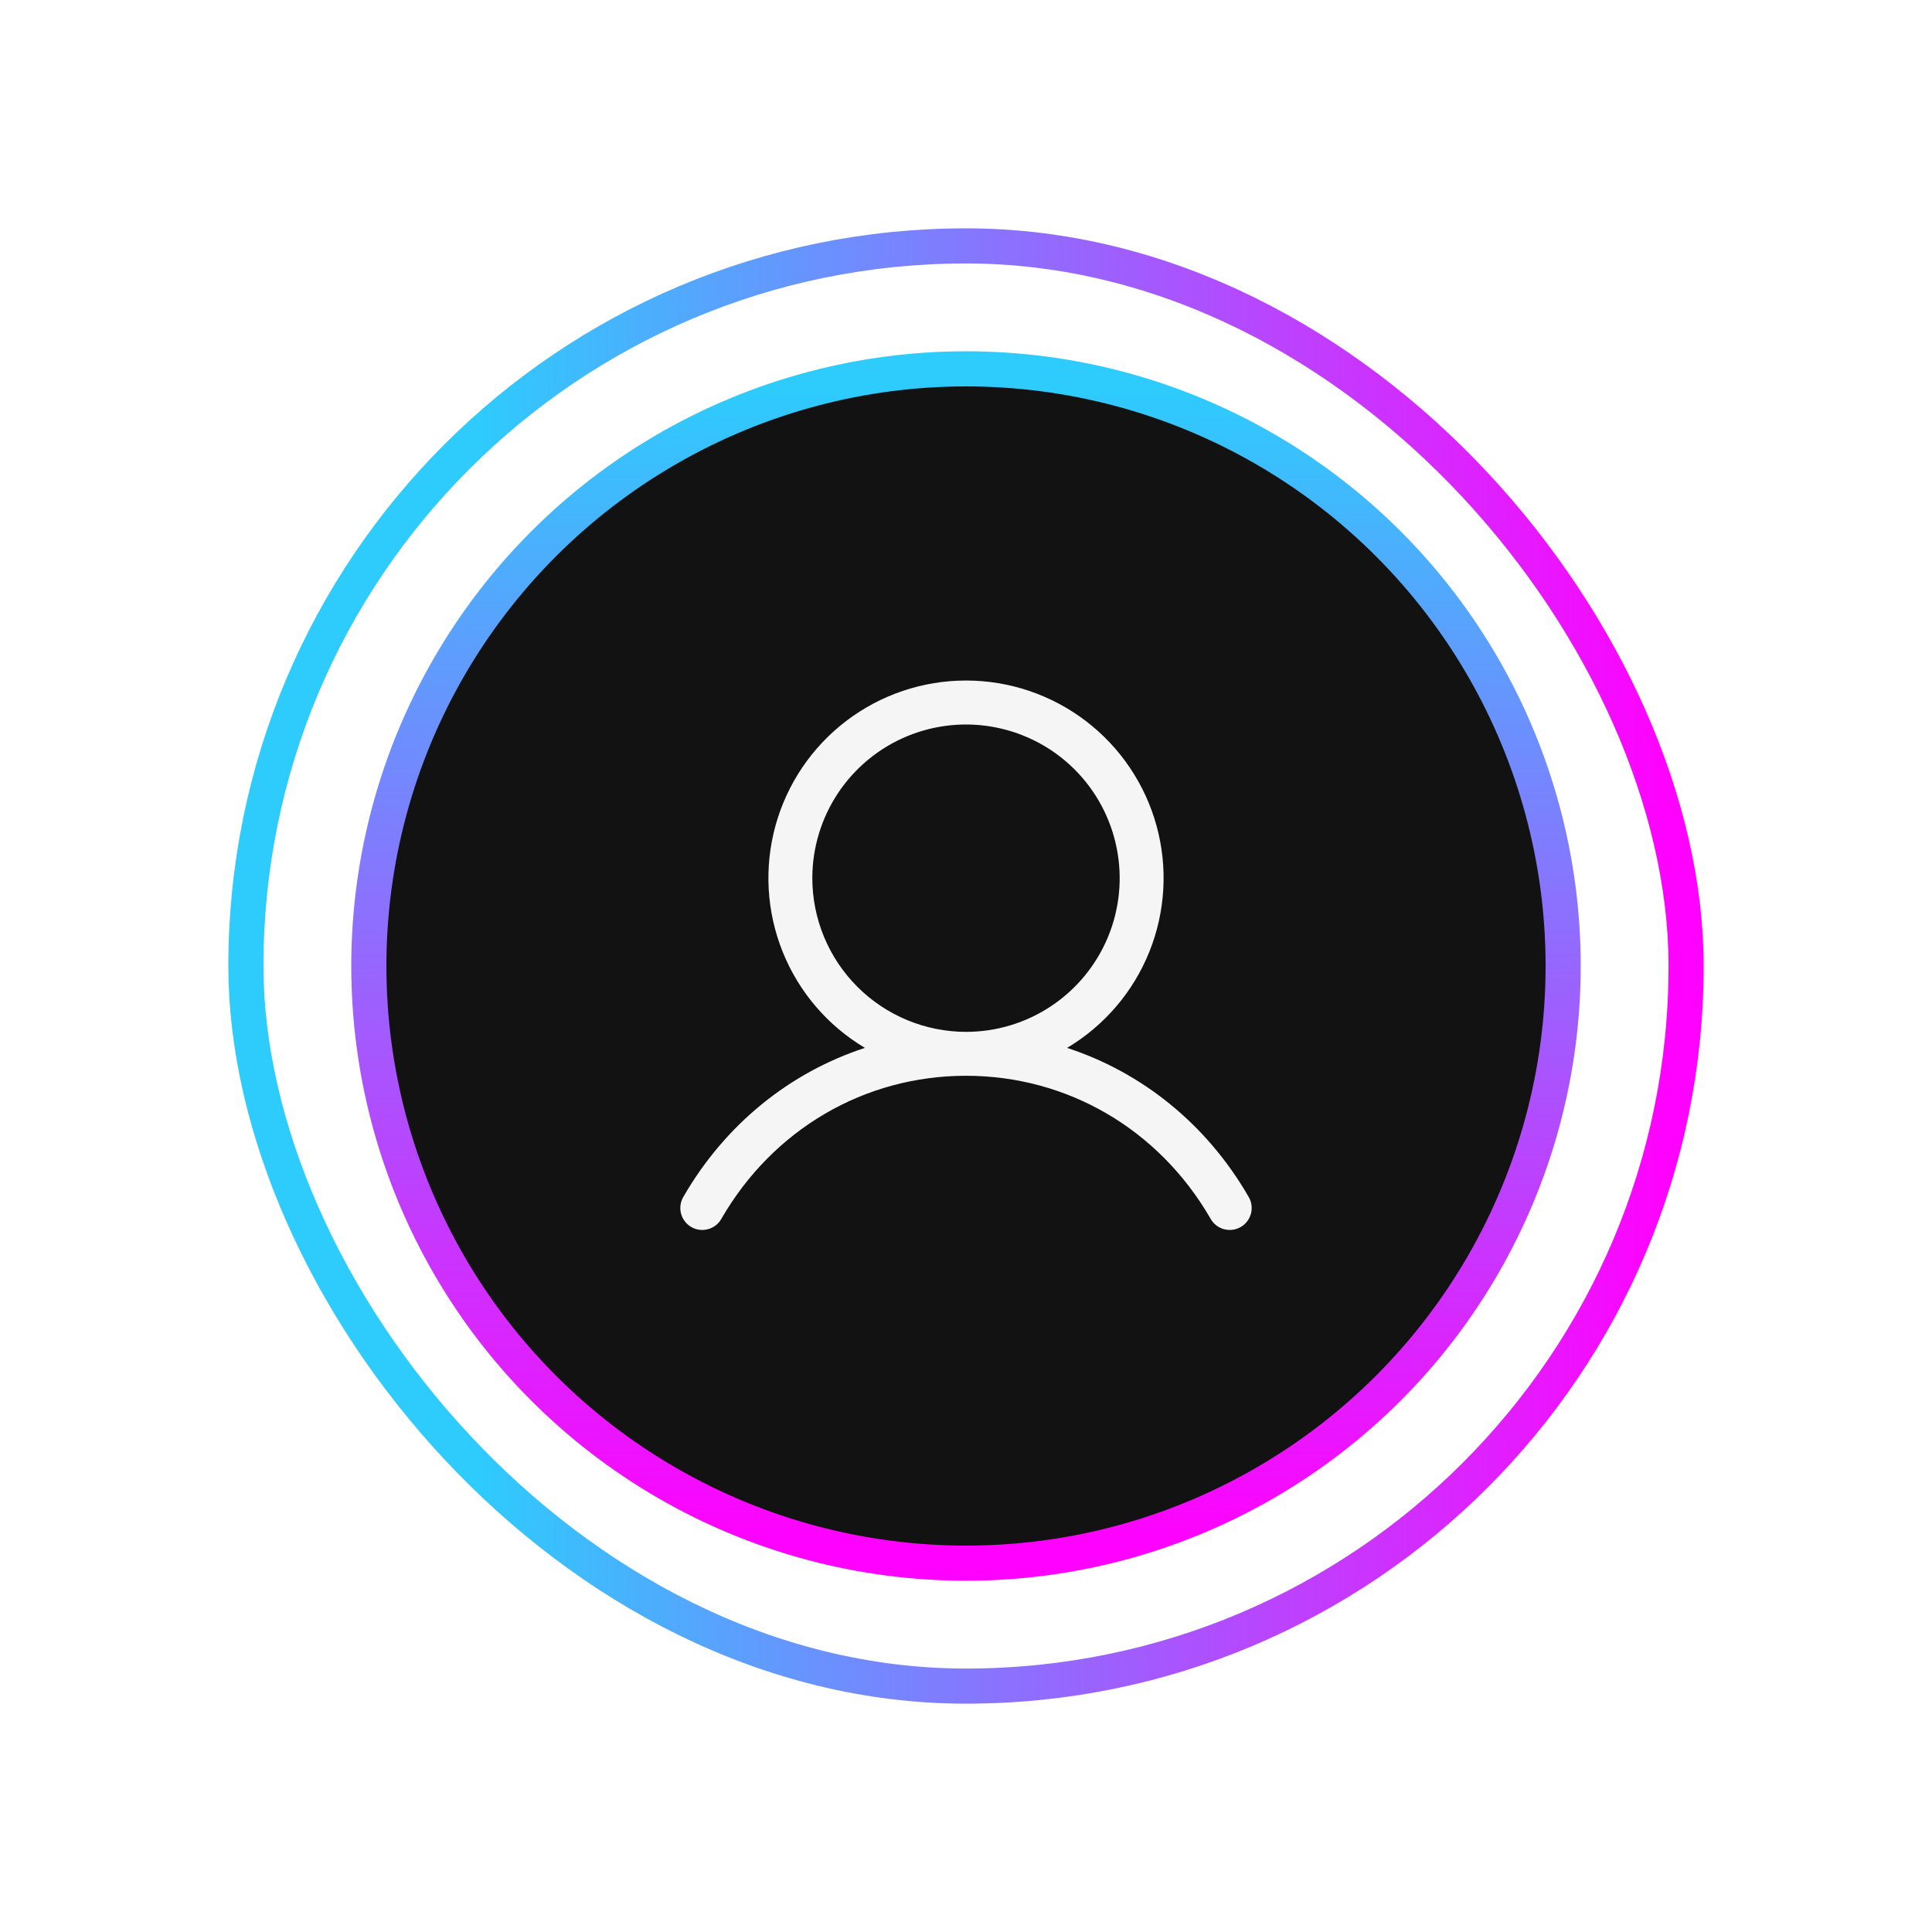 <svg width="88" height="88" viewBox="0 0 88 88" fill="none" xmlns="http://www.w3.org/2000/svg">
<g filter="url(#filter0_d_357_122)">
<rect x="11.2" y="11.2" width="65.6" height="65.6" rx="32.8" stroke="url(#paint0_linear_357_122)" stroke-width="1.6"/>
<circle cx="44" cy="44" r="27.2" fill="#121212" stroke="url(#paint1_linear_357_122)" stroke-width="1.6"/>
</g>
<path d="M56.865 54.5C54.961 51.209 52.028 48.849 48.604 47.73C50.297 46.722 51.613 45.186 52.349 43.357C53.085 41.529 53.2 39.51 52.678 37.609C52.155 35.709 51.023 34.033 49.455 32.838C47.887 31.644 45.971 30.997 44 30.997C42.029 30.997 40.113 31.644 38.545 32.838C36.977 34.033 35.845 35.709 35.322 37.609C34.8 39.51 34.915 41.529 35.651 43.357C36.387 45.186 37.703 46.722 39.396 47.73C35.972 48.848 33.039 51.208 31.135 54.5C31.065 54.614 31.019 54.741 30.999 54.873C30.979 55.005 30.985 55.139 31.018 55.269C31.051 55.398 31.11 55.52 31.19 55.626C31.271 55.733 31.372 55.822 31.487 55.889C31.603 55.956 31.731 55.999 31.863 56.015C31.996 56.032 32.13 56.022 32.259 55.985C32.387 55.949 32.507 55.888 32.612 55.804C32.716 55.721 32.803 55.617 32.866 55.5C35.221 51.43 39.384 49 44 49C48.616 49 52.779 51.43 55.134 55.5C55.197 55.617 55.284 55.721 55.388 55.804C55.493 55.888 55.613 55.949 55.741 55.985C55.87 56.022 56.004 56.032 56.137 56.015C56.269 55.999 56.397 55.956 56.513 55.889C56.628 55.822 56.73 55.733 56.81 55.626C56.891 55.52 56.949 55.398 56.982 55.269C57.015 55.139 57.021 55.005 57.001 54.873C56.981 54.741 56.935 54.614 56.865 54.5ZM37 40C37 38.616 37.411 37.262 38.18 36.111C38.949 34.96 40.042 34.063 41.321 33.533C42.6 33.003 44.008 32.864 45.366 33.135C46.724 33.405 47.971 34.071 48.95 35.05C49.929 36.029 50.595 37.277 50.865 38.635C51.136 39.992 50.997 41.4 50.467 42.679C49.937 43.958 49.04 45.051 47.889 45.82C46.738 46.59 45.385 47 44 47C42.144 46.998 40.365 46.26 39.053 44.948C37.74 43.635 37.002 41.856 37 40Z" fill="#F5F5F5"/>
<defs>
<filter id="filter0_d_357_122" x="0.028" y="0.028" width="87.943" height="87.943" filterUnits="userSpaceOnUse" color-interpolation-filters="sRGB">
<feFlood flood-opacity="0" result="BackgroundImageFix"/>
<feColorMatrix in="SourceAlpha" type="matrix" values="0 0 0 0 0 0 0 0 0 0 0 0 0 0 0 0 0 0 127 0" result="hardAlpha"/>
<feOffset/>
<feGaussianBlur stdDeviation="5.186"/>
<feColorMatrix type="matrix" values="0 0 0 0 0.176 0 0 0 0 0.8 0 0 0 0 0.992 0 0 0 1 0"/>
<feBlend mode="normal" in2="BackgroundImageFix" result="effect1_dropShadow_357_122"/>
<feBlend mode="normal" in="SourceGraphic" in2="effect1_dropShadow_357_122" result="shape"/>
</filter>
<linearGradient id="paint0_linear_357_122" x1="12" y1="44" x2="76" y2="44" gradientUnits="userSpaceOnUse">
<stop offset="0.15" stop-color="#2DCCFD"/>
<stop offset="1" stop-color="#FF01FF"/>
</linearGradient>
<linearGradient id="paint1_linear_357_122" x1="44" y1="17.6" x2="44" y2="70.4" gradientUnits="userSpaceOnUse">
<stop stop-color="#2DCCFD"/>
<stop offset="1" stop-color="#FF01FF"/>
</linearGradient>
</defs>
</svg>
